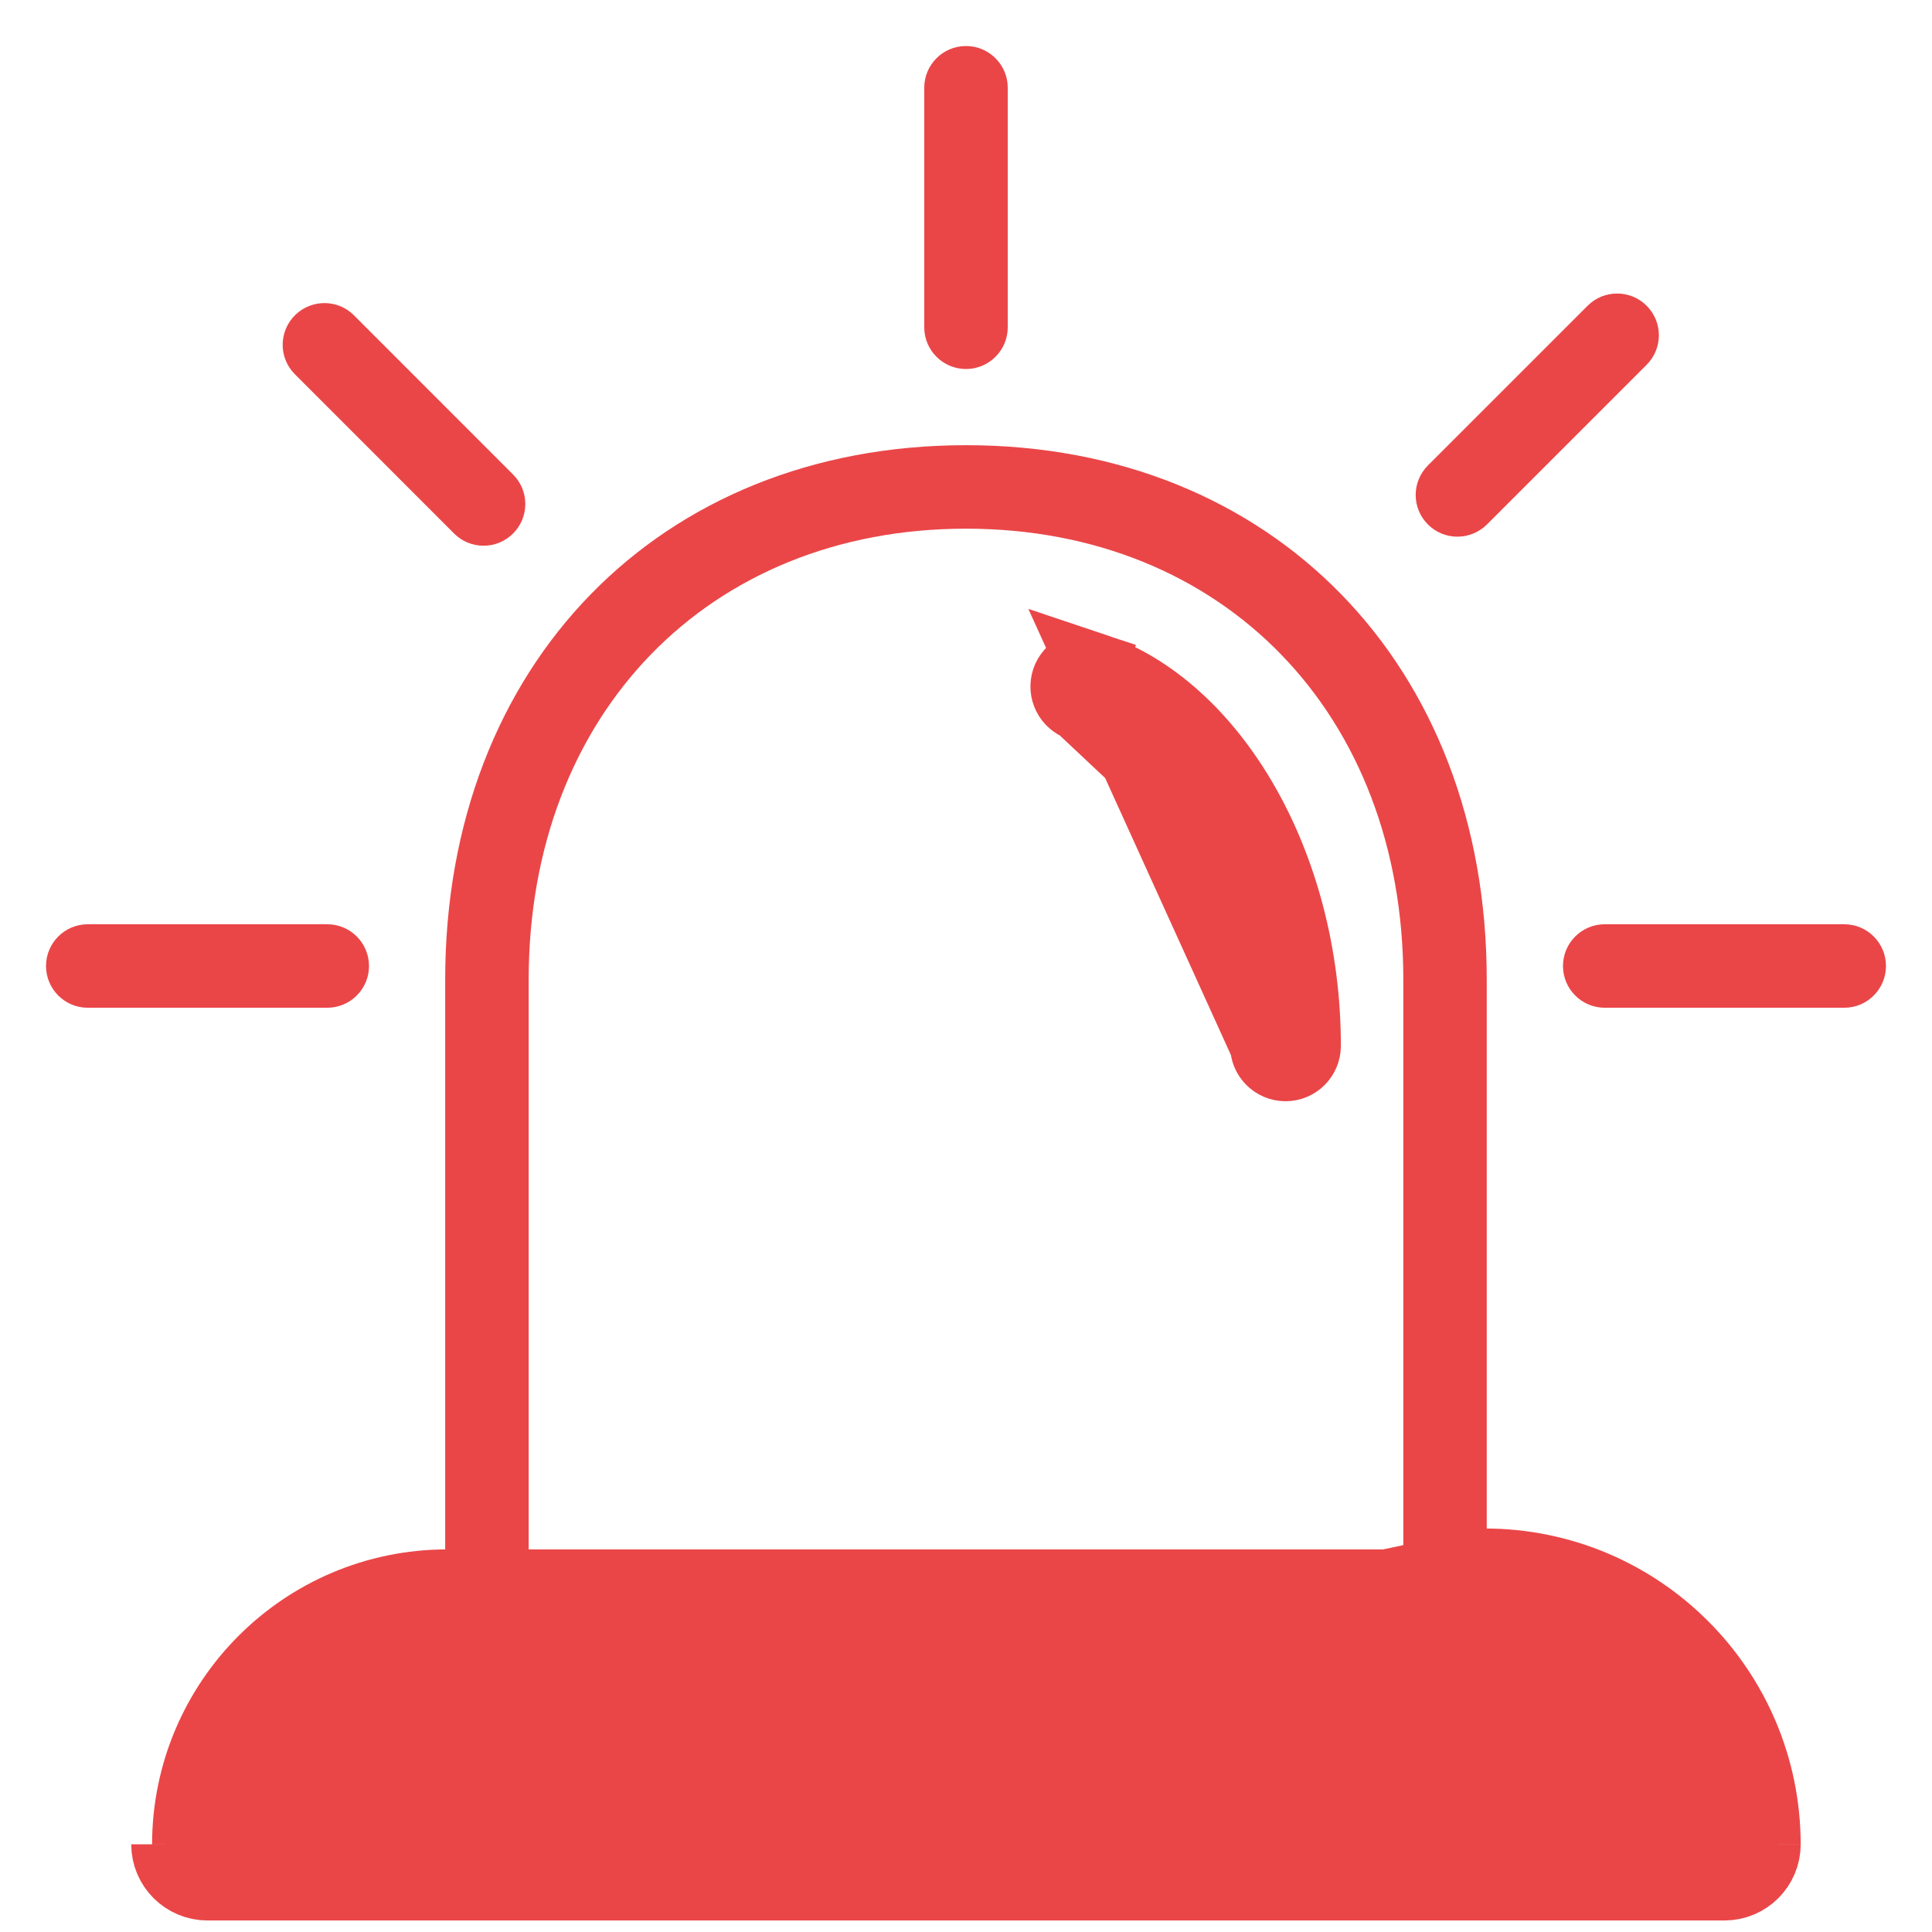 <svg width="28" height="28" viewBox="0 0 28 28" fill="none" xmlns="http://www.w3.org/2000/svg">
<g id="Layer_2_1_">
<g id="lineal_outline">
<path id="Vector" d="M20.942 23.862H7.057C6.723 23.862 6.452 23.591 6.452 23.257V14.198C6.452 9.638 9.556 6.452 14 6.452C18.444 6.452 21.547 9.638 21.547 14.198V23.257C21.547 23.591 21.276 23.862 20.942 23.862ZM7.662 22.652H20.338V14.198C20.338 10.35 17.732 7.662 14 7.662C10.268 7.662 7.662 10.35 7.662 14.198V22.652Z" fill="#EA4648"/>
<path id="Vector_2" d="M18.328 15.157C18.328 15.324 18.464 15.46 18.631 15.46C18.798 15.46 18.933 15.324 18.933 15.157C18.933 12.521 17.58 10.245 15.833 9.662L18.328 15.157ZM18.328 15.157C18.328 14.025 18.051 12.935 17.583 12.061M18.328 15.157L17.583 12.061M17.583 12.061C17.117 11.191 16.447 10.505 15.642 10.238L17.583 12.061ZM15.642 10.238C15.482 10.184 15.397 10.013 15.449 9.854C15.503 9.695 15.674 9.609 15.832 9.662L15.642 10.238Z" fill="#EA4648" stroke="#EA4648" strokeWidth="0.605"/>
<path id="Vector_3" d="M25.597 26.729H25.294C25.294 26.895 25.159 27.031 24.992 27.031H3.007C2.84 27.031 2.704 26.895 2.704 26.729H2.402M25.597 26.729L25.294 26.729C25.292 24.646 23.604 22.957 21.52 22.955H6.478C4.395 22.957 2.707 24.646 2.704 26.729L2.402 26.729M25.597 26.729C25.594 24.479 23.771 22.655 21.521 22.652L2.402 26.729M25.597 26.729C25.597 27.062 25.326 27.333 24.992 27.333H3.007C2.673 27.333 2.402 27.062 2.402 26.729M3.381 26.059L3.301 26.426H3.676H24.322H24.698L24.618 26.059C24.302 24.602 23.013 23.562 21.521 23.56H21.521L6.478 23.56L6.478 23.56C4.986 23.562 3.697 24.602 3.381 26.059Z" fill="#EA4648" stroke="#EA4648" strokeWidth="0.605"/>
<path id="Vector_4" d="M4.743 14.605H1.272C0.938 14.605 0.667 14.334 0.667 14C0.667 13.666 0.938 13.395 1.272 13.395H4.743C5.077 13.395 5.348 13.666 5.348 14C5.348 14.334 5.077 14.605 4.743 14.605Z" fill="#EA4648"/>
<path id="Vector_5" d="M7.009 7.909C6.848 7.909 6.694 7.846 6.581 7.732L4.267 5.417C4.034 5.177 4.041 4.794 4.282 4.562C4.517 4.336 4.888 4.336 5.122 4.562L7.436 6.877C7.672 7.113 7.672 7.496 7.436 7.732C7.322 7.846 7.169 7.909 7.009 7.909Z" fill="#EA4648"/>
<path id="Vector_6" d="M14 5.348C13.666 5.348 13.395 5.077 13.395 4.743V1.272C13.395 0.938 13.666 0.667 14 0.667C14.334 0.667 14.605 0.938 14.605 1.272V4.743C14.605 5.077 14.334 5.348 14 5.348Z" fill="#EA4648"/>
<path id="Vector_7" d="M21.122 7.778C20.788 7.778 20.517 7.507 20.517 7.173C20.517 7.013 20.581 6.859 20.695 6.745L23.009 4.431C23.244 4.195 23.628 4.195 23.864 4.431C24.101 4.667 24.101 5.05 23.864 5.287L21.55 7.601C21.437 7.714 21.282 7.778 21.122 7.778Z" fill="#EA4648"/>
<path id="Vector_8" d="M26.729 14.605H23.257C22.923 14.605 22.652 14.334 22.652 14C22.652 13.666 22.923 13.395 23.257 13.395H26.729C27.062 13.395 27.333 13.666 27.333 14C27.333 14.334 27.062 14.605 26.729 14.605Z" fill="#EA4648"/>
</g>
</g>
</svg>
